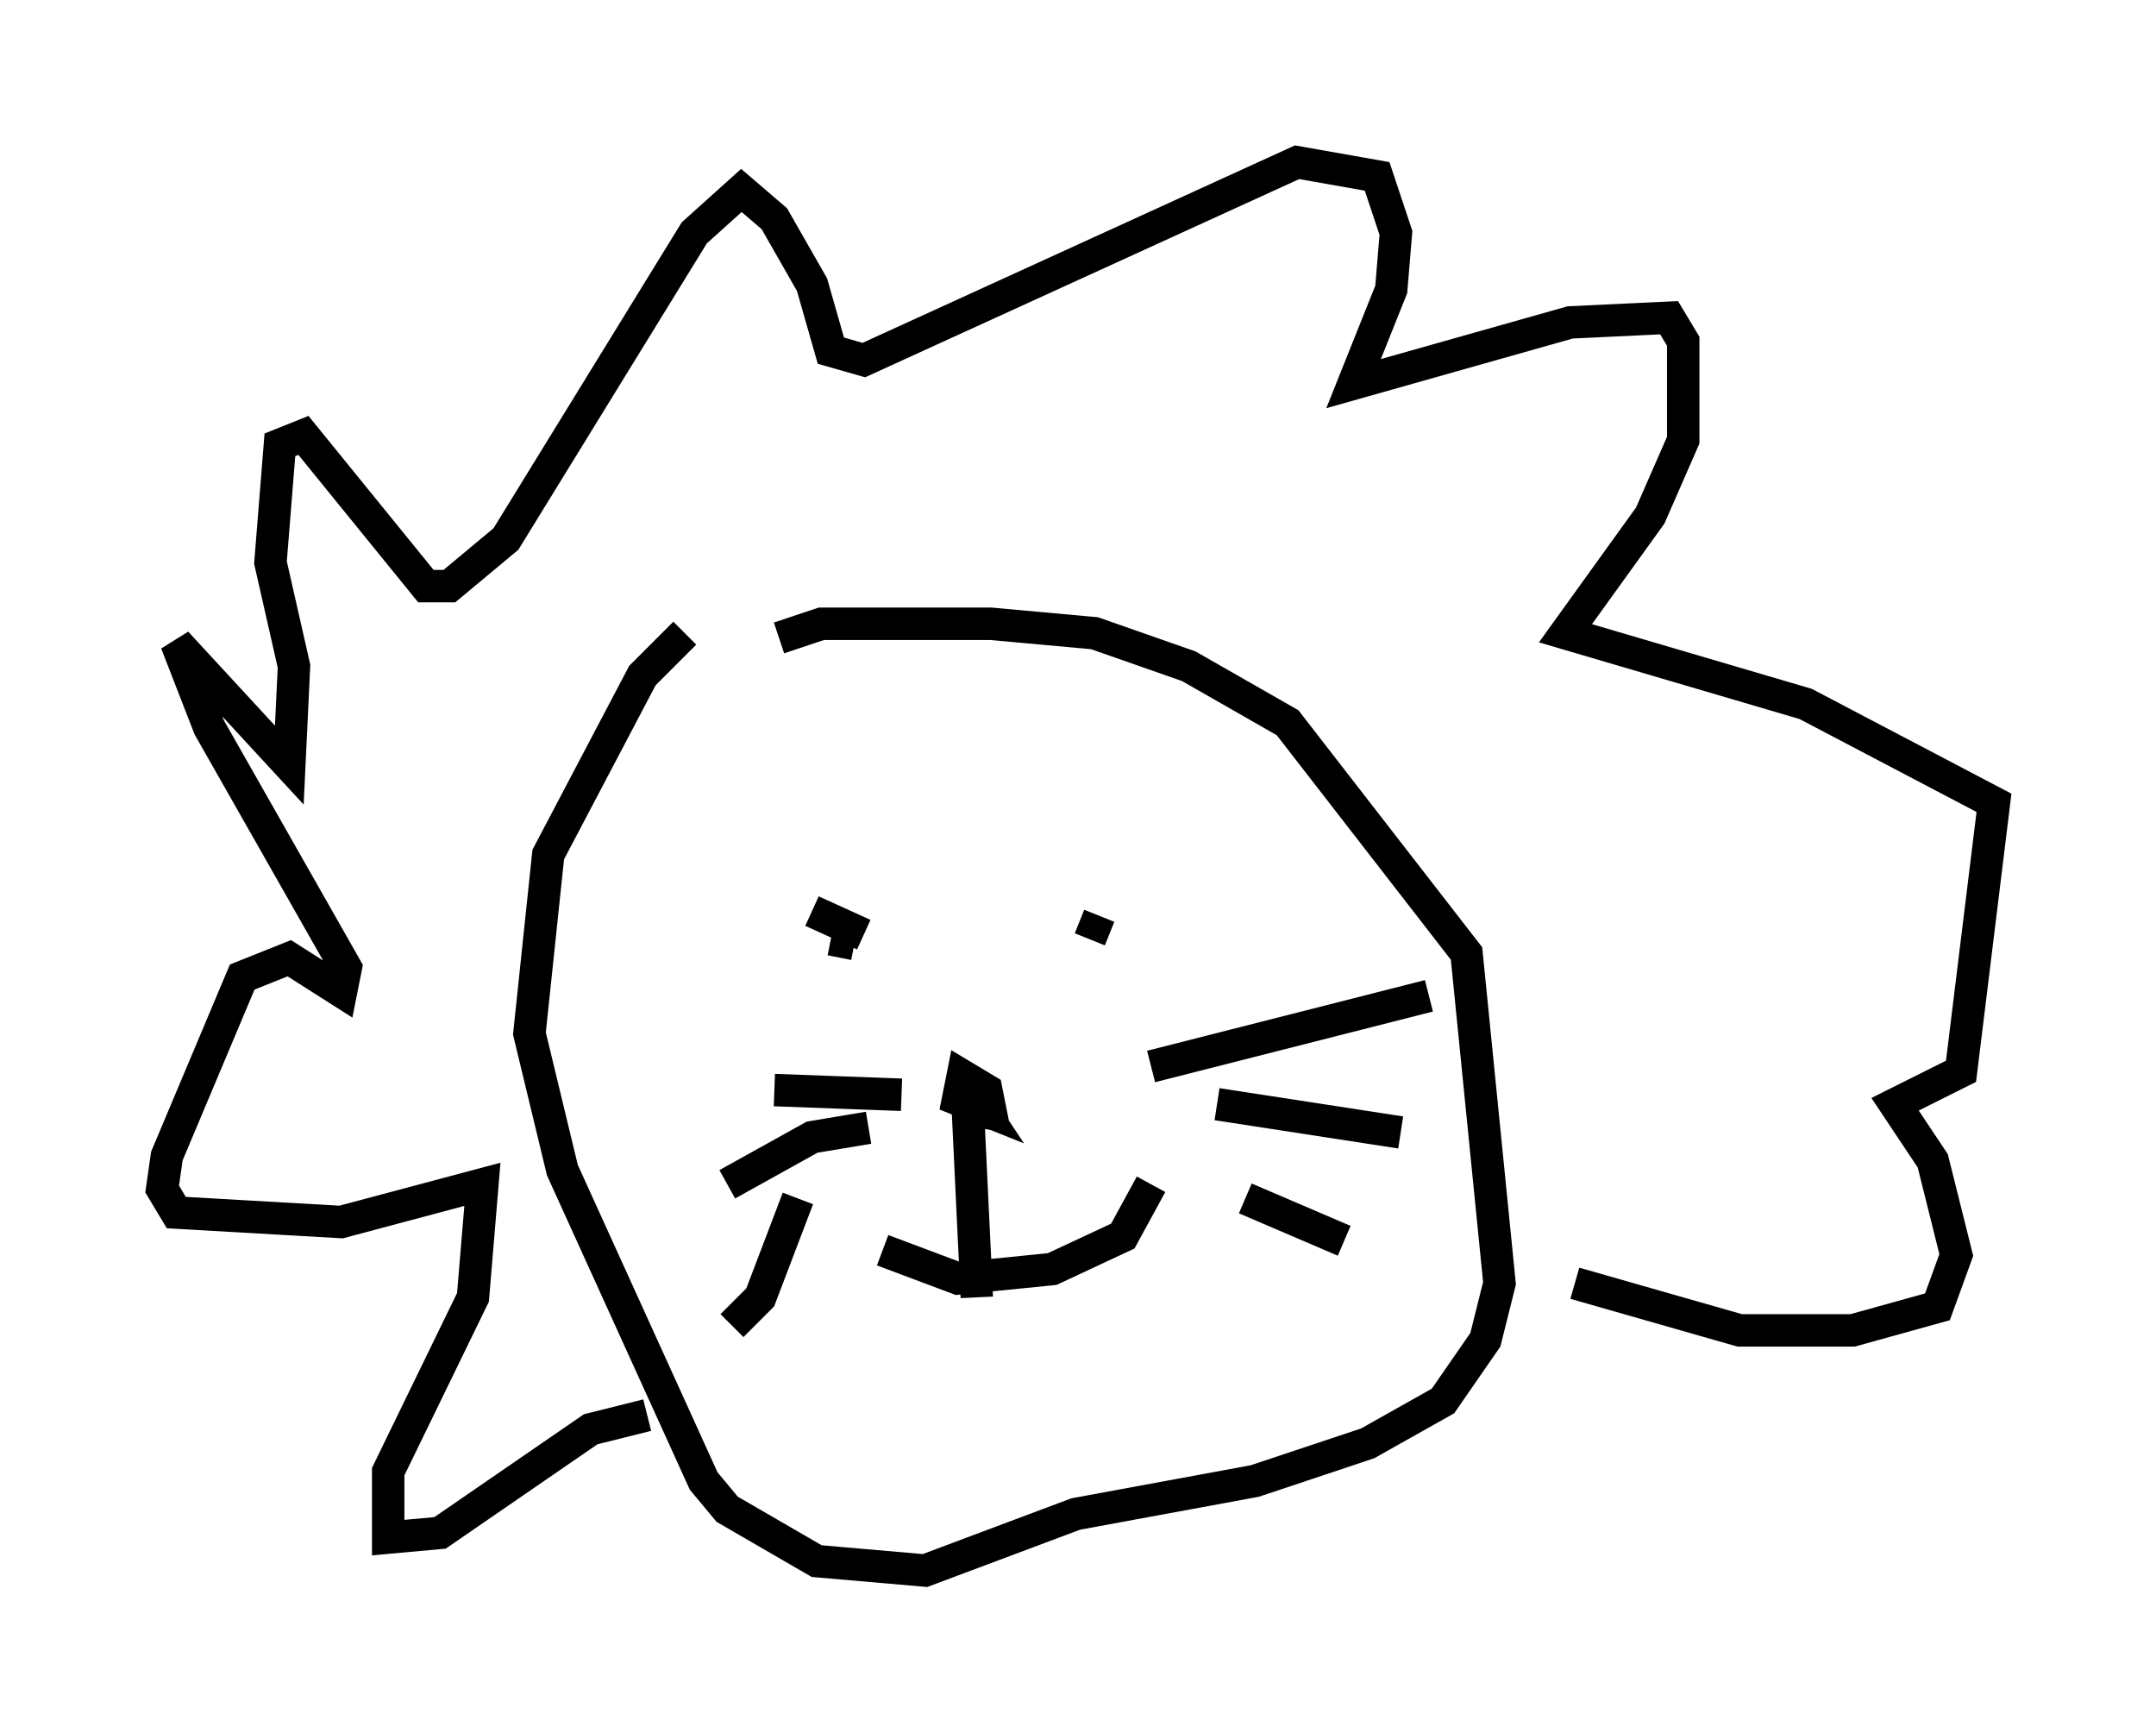 <?xml version="1.0" encoding="utf-8" ?>
<svg baseProfile="full" height="53.43" version="1.1" width="66.503" xmlns="http://www.w3.org/2000/svg" xmlns:ev="http://www.w3.org/2001/xml-events" xmlns:xlink="http://www.w3.org/1999/xlink"><defs /><rect fill="white" height="53.43" width="66.503" x="0" y="0" /><path d="M26.207, 19.38 m-5.084, 0.145 l-1.307, 1.307 -2.905, 5.52 l-0.581, 5.52 1.017, 4.212 l4.358, 9.587 0.726, 0.872 l2.76, 1.598 3.341, 0.291 l4.648, -1.743 5.52, -1.017 l3.486, -1.162 2.324, -1.307 l1.307, -1.888 0.436, -1.743 l-1.017, -10.168 -5.52, -7.117 l-3.05, -1.743 -2.905, -1.017 l-3.196, -0.291 -5.229, 0.0 l-1.307, 0.436 m1.598, 9.296 l0.726, 0.145 m-1.307, -1.017 l1.598, 0.726 m7.263, -0.581 l-0.291, 0.726 m-3.777, 4.939 l0.291, 6.101 m-2.905, -1.453 l2.324, 0.872 2.905, -0.291 l2.179, -1.017 0.872, -1.598 m-5.955, -3.05 l0.291, 0.726 0.726, 0.145 l-0.145, -0.726 -0.726, -0.436 l-0.145, 0.726 0.726, 0.291 l-0.291, -0.436 m5.52, -0.872 l8.57, -2.179 m-6.536, 3.341 l5.665, 0.872 m-4.793, 2.034 l3.05, 1.307 m-13.654, -4.503 l-3.922, -0.145 m2.905, 1.162 l-1.743, 0.291 -2.615, 1.453 m2.179, 0.436 l-1.162, 3.05 -0.872, 0.872 m-2.615, 2.76 l-1.743, 0.436 -4.648, 3.196 l-1.598, 0.145 0.0, -2.034 l2.615, -5.374 0.291, -3.486 l-4.358, 1.162 -5.084, -0.291 l-0.436, -0.726 0.145, -1.017 l2.324, -5.52 1.453, -0.581 l1.598, 1.017 0.145, -0.726 l-4.212, -7.408 -1.017, -2.615 l3.486, 3.777 0.145, -3.05 l-0.726, -3.196 0.291, -3.631 l0.726, -0.291 3.777, 4.648 l0.726, 0.0 1.743, -1.453 l5.81, -9.441 1.453, -1.307 l1.017, 0.872 1.162, 2.034 l0.581, 2.034 1.017, 0.291 l13.363, -6.101 2.469, 0.436 l0.581, 1.743 -0.145, 1.743 l-1.162, 2.905 6.682, -1.888 l3.05, -0.145 0.436, 0.726 l0.0, 3.05 -1.017, 2.324 l-2.615, 3.631 7.408, 2.179 l5.81, 3.05 -1.017, 8.279 l-2.034, 1.017 1.162, 1.743 l0.726, 2.905 -0.581, 1.598 l-2.615, 0.726 -3.486, 0.0 l-5.084, -1.453 " fill="none" stroke="black" stroke-width="1" /></svg>